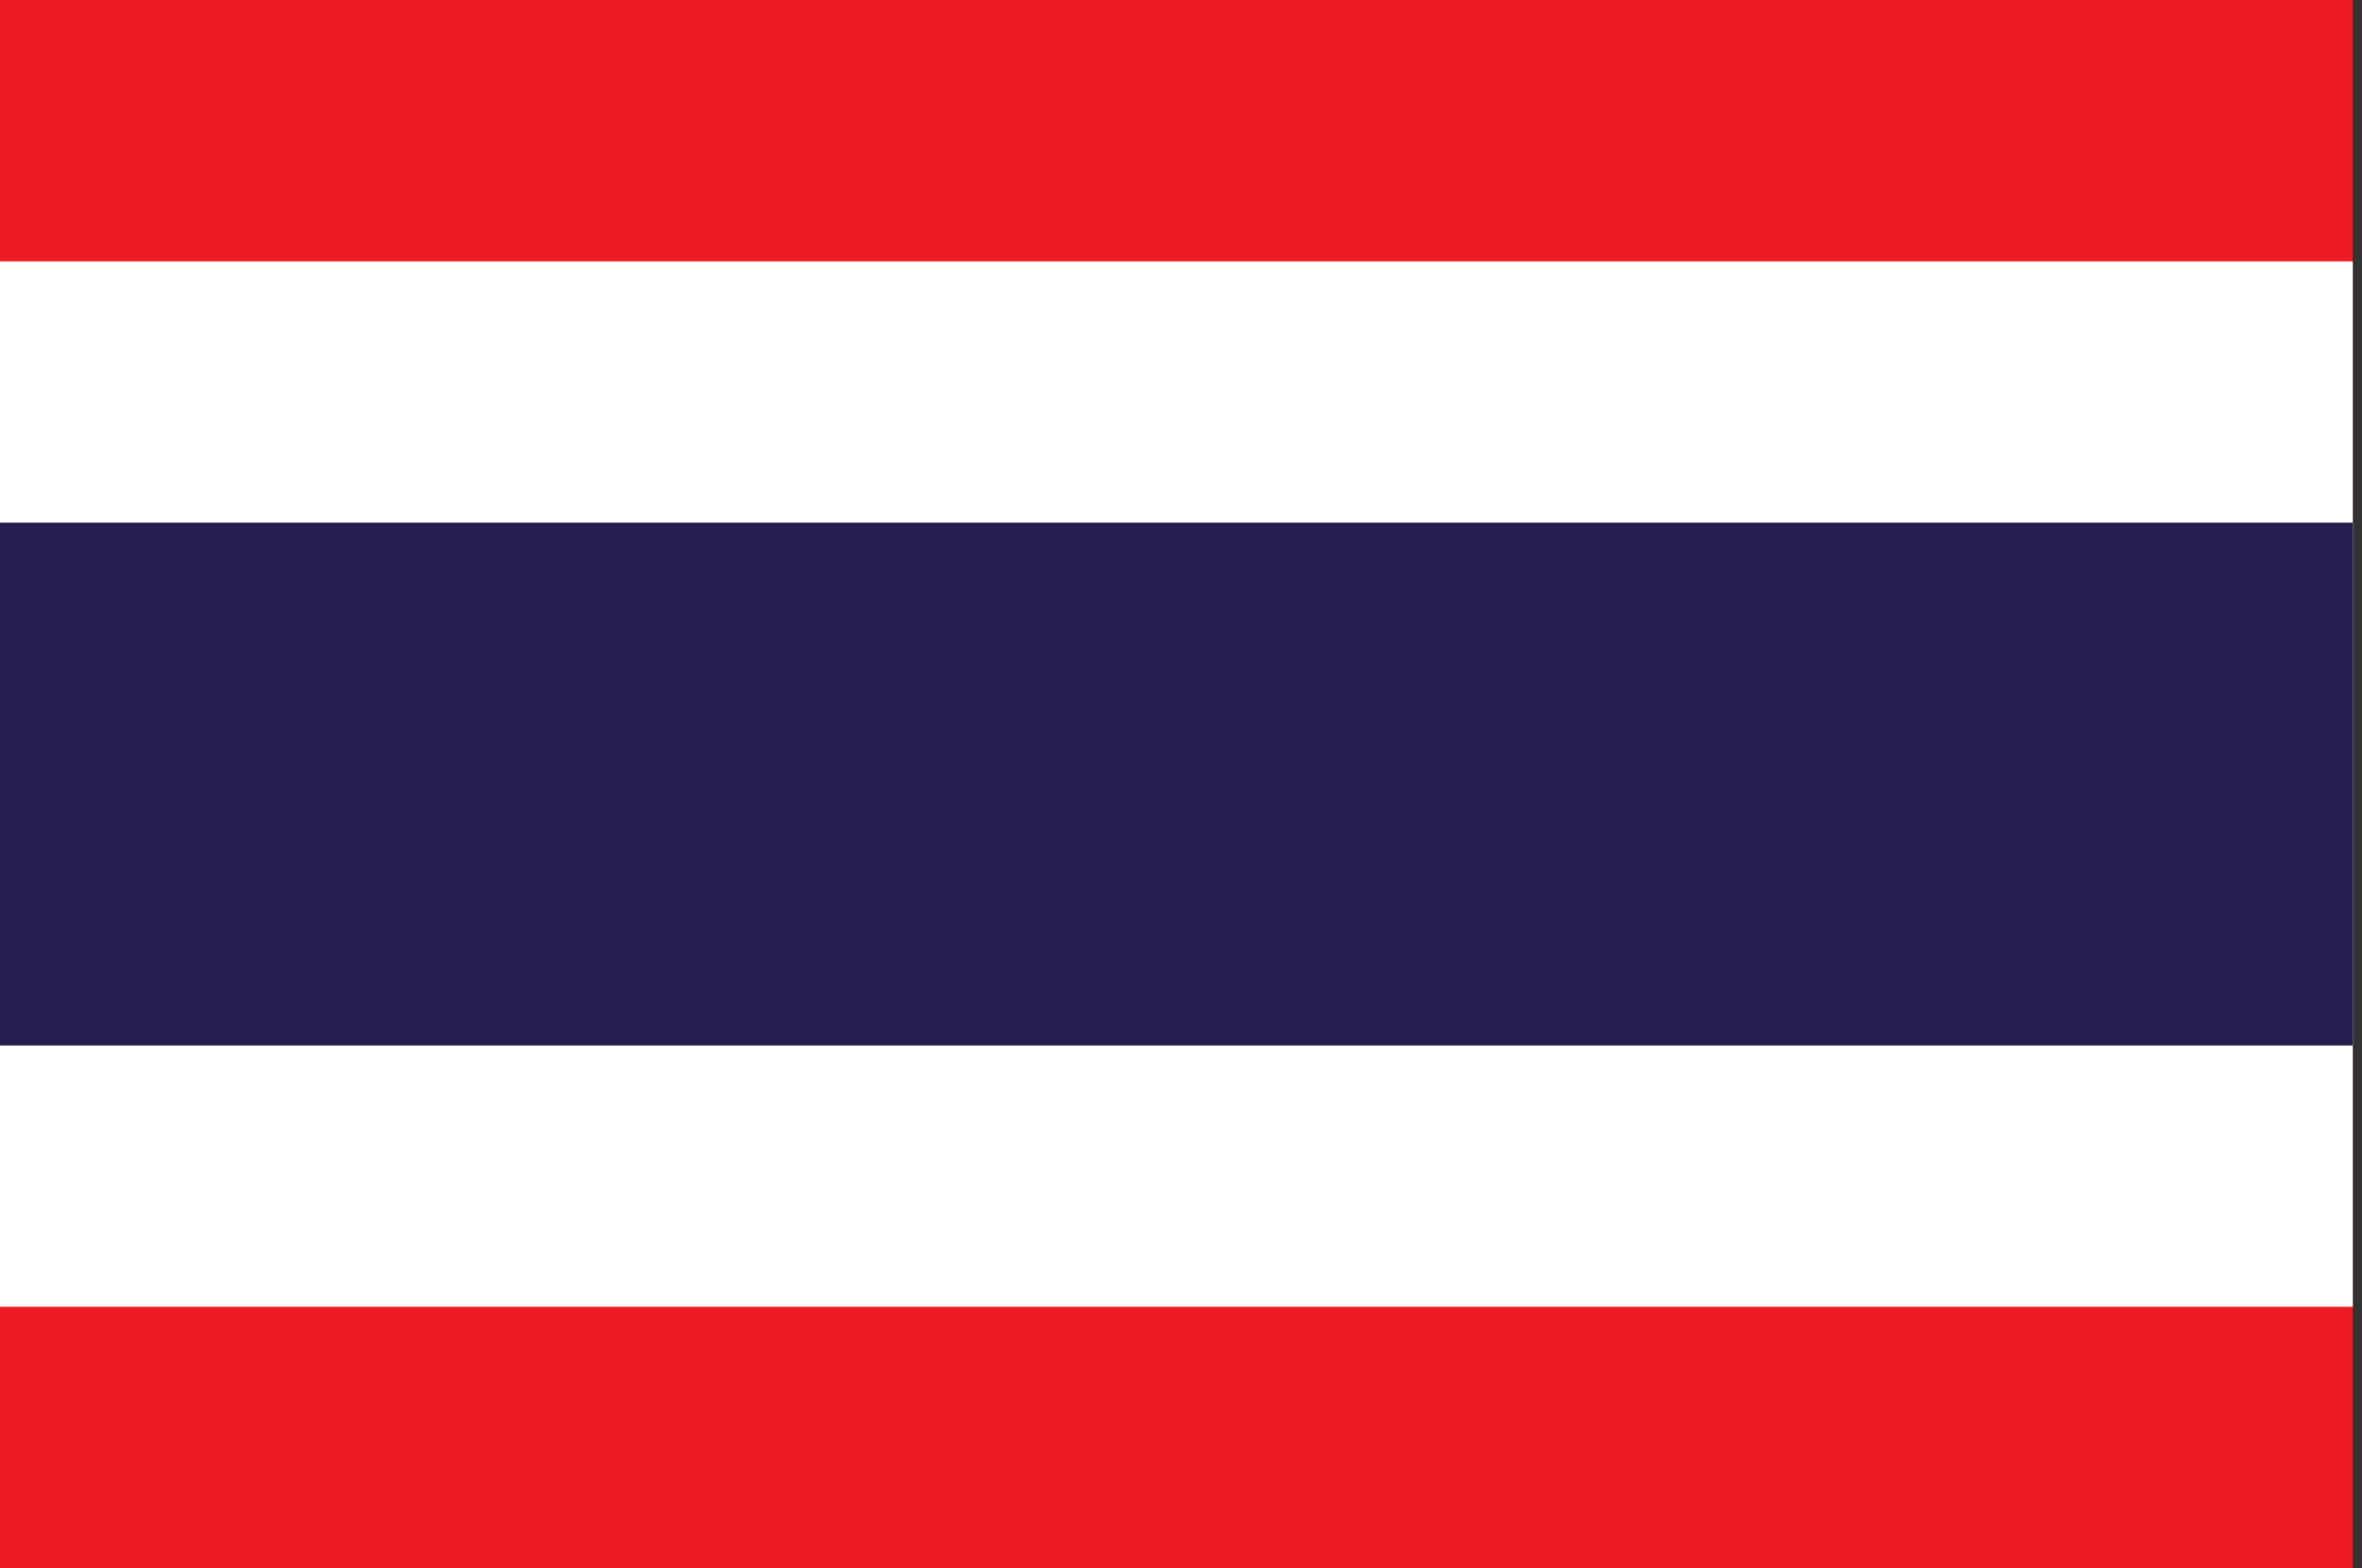 <?xml version="1.0" encoding="UTF-8"?>
<svg xmlns="http://www.w3.org/2000/svg" xmlns:xlink="http://www.w3.org/1999/xlink" width="128pt" height="85pt" viewBox="0 0 128 85" version="1.1">
<rect x="0" y="0" width="128" height="85" fill="#333333" stroke="none"/>
<defs>
<clipPath id="clip1">
  <path d="M 0 0 L 127.68 0 L 127.68 85 L 0 85 Z M 0 0 "/>
</clipPath>
<clipPath id="clip2">
  <path d="M 0 14 L 127.68 14 L 127.68 71 L 0 71 Z M 0 14 "/>
</clipPath>
<clipPath id="clip3">
  <path d="M 0 28 L 127.68 28 L 127.68 57 L 0 57 Z M 0 28 "/>
</clipPath>
</defs>
<g id="surface1102">
<g clip-path="url(#clip1)" clip-rule="nonzero">
<path style=" stroke:none;fill-rule:evenodd;fill:rgb(92.94%,10.98%,14.117%);fill-opacity:1;" d="M 0 85 L 0 0 L 127.5 0 L 127.5 85 Z M 0 85 "/>
</g>
<g clip-path="url(#clip2)" clip-rule="nonzero">
<path style=" stroke:none;fill-rule:evenodd;fill:rgb(99.998%,99.998%,99.998%);fill-opacity:1;" d="M 0 14.168 L 127.5 14.168 L 127.5 70.832 L 0 70.832 Z M 0 14.168 "/>
</g>
<g clip-path="url(#clip3)" clip-rule="nonzero">
<path style=" stroke:none;fill-rule:evenodd;fill:rgb(14.117%,11.372%,30.98%);fill-opacity:1;" d="M 0 28.332 L 127.5 28.332 L 127.5 56.668 L 0 56.668 Z M 0 28.332 "/>
</g>
</g>
</svg>
